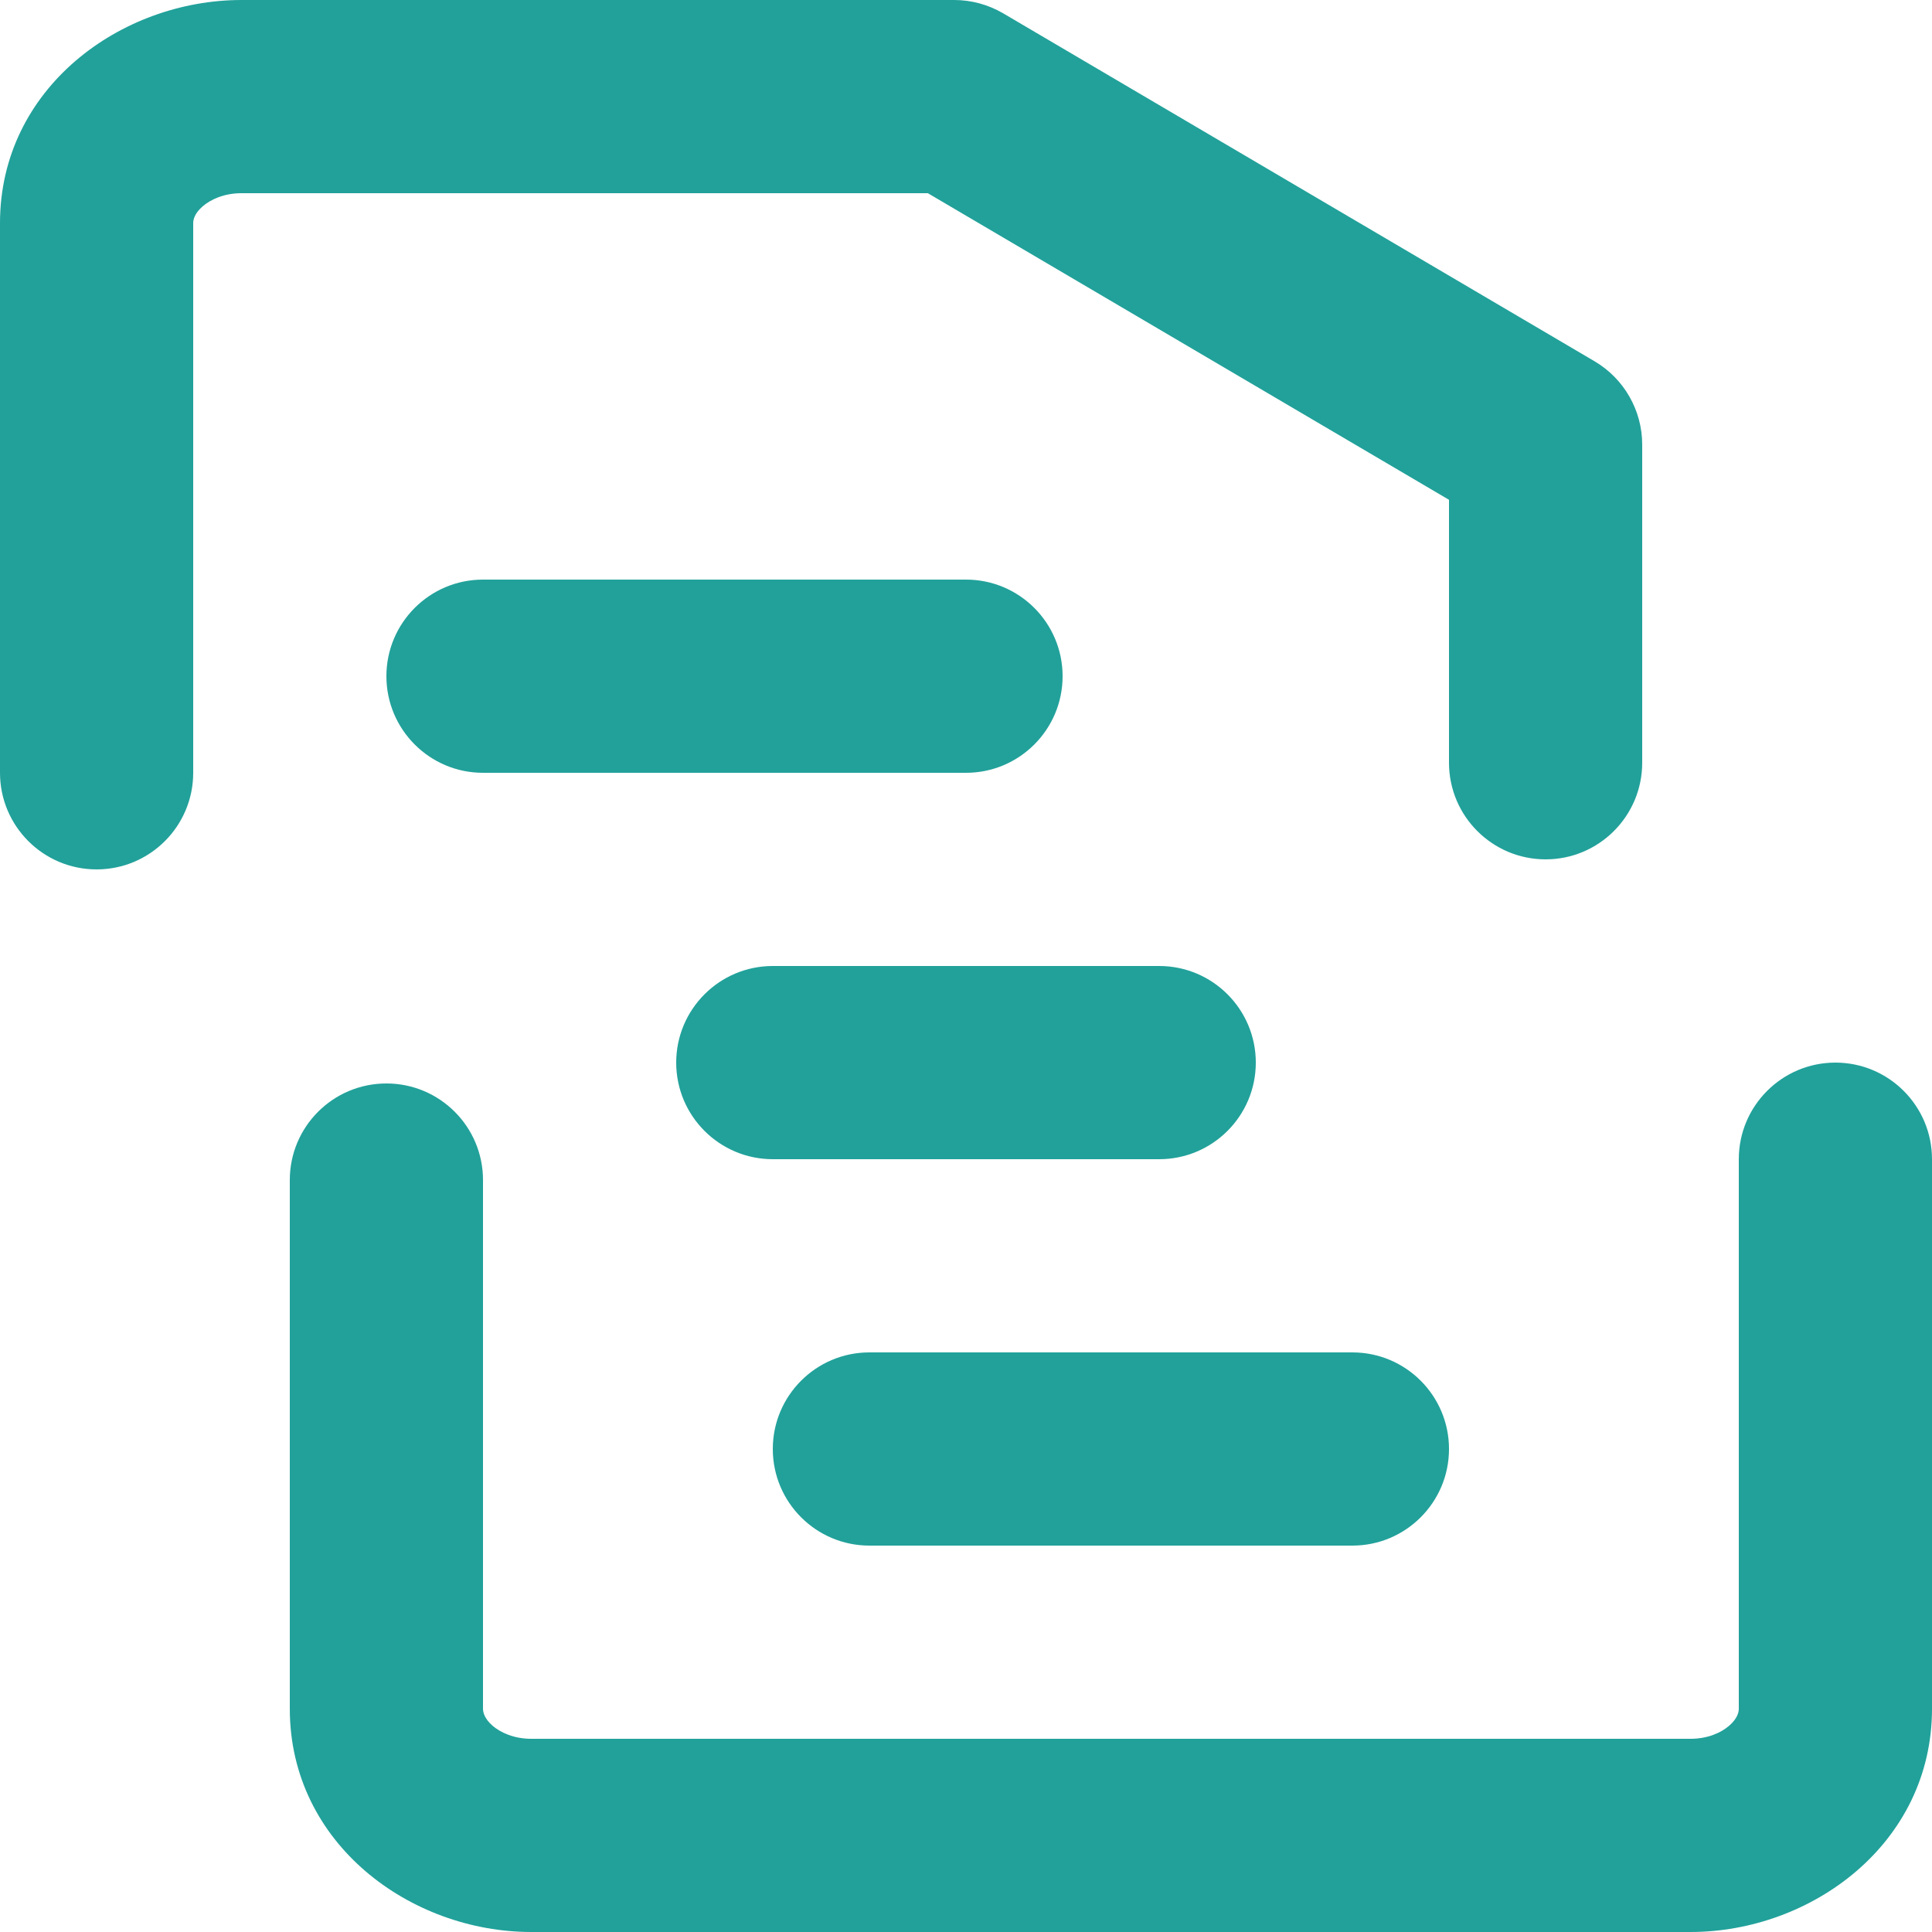 <svg width="20" height="20" viewBox="0 0 20 20" fill="none" xmlns="http://www.w3.org/2000/svg">
<path d="M2 2.31C2 2.272 2.015 2.208 2.097 2.137C2.181 2.064 2.32 2 2.5 2H9.605L15 5.174V7.896C15 8.448 15.448 8.896 16 8.896C16.552 8.896 17 8.448 17 7.896V4.602C17 4.248 16.812 3.92 16.507 3.74L10.385 0.138C10.231 0.048 10.056 0 9.878 0H2.5C1.251 0 0 0.911 0 2.31V8C0 8.552 0.448 9 1 9C1.552 9 2 8.552 2 8V2.31Z" fill="#21A19A"/>
<path d="M20 12C20 11.448 19.552 11 19 11C18.448 11 18 11.448 18 12V17.689C18 17.727 17.984 17.791 17.902 17.863C17.819 17.936 17.679 18 17.5 18H5.5C5.321 18 5.181 17.936 5.097 17.863C5.016 17.791 5 17.727 5 17.689V12.216C5 11.663 4.552 11.216 4 11.216C3.448 11.216 3 11.663 3 12.216V17.689C3 19.087 4.25 20 5.5 20H17.5C18.75 20 20 19.087 20 17.689V12Z" fill="#21A19A"/>
<path d="M4 7C4 6.448 4.448 6 5 6H10C10.552 6 11 6.448 11 7C11 7.552 10.552 8 10 8H5C4.448 8 4 7.552 4 7Z" fill="#21A19A"/>
<path d="M7 11C7 10.448 7.448 10 8 10H12C12.552 10 13 10.448 13 11C13 11.552 12.552 12 12 12H8C7.448 12 7 11.552 7 11Z" fill="#21A19A"/>
<path d="M9 14C8.448 14 8 14.448 8 15C8 15.552 8.448 16 9 16H14C14.552 16 15 15.552 15 15C15 14.448 14.552 14 14 14H9Z" fill="#21A19A"/>
</svg>
